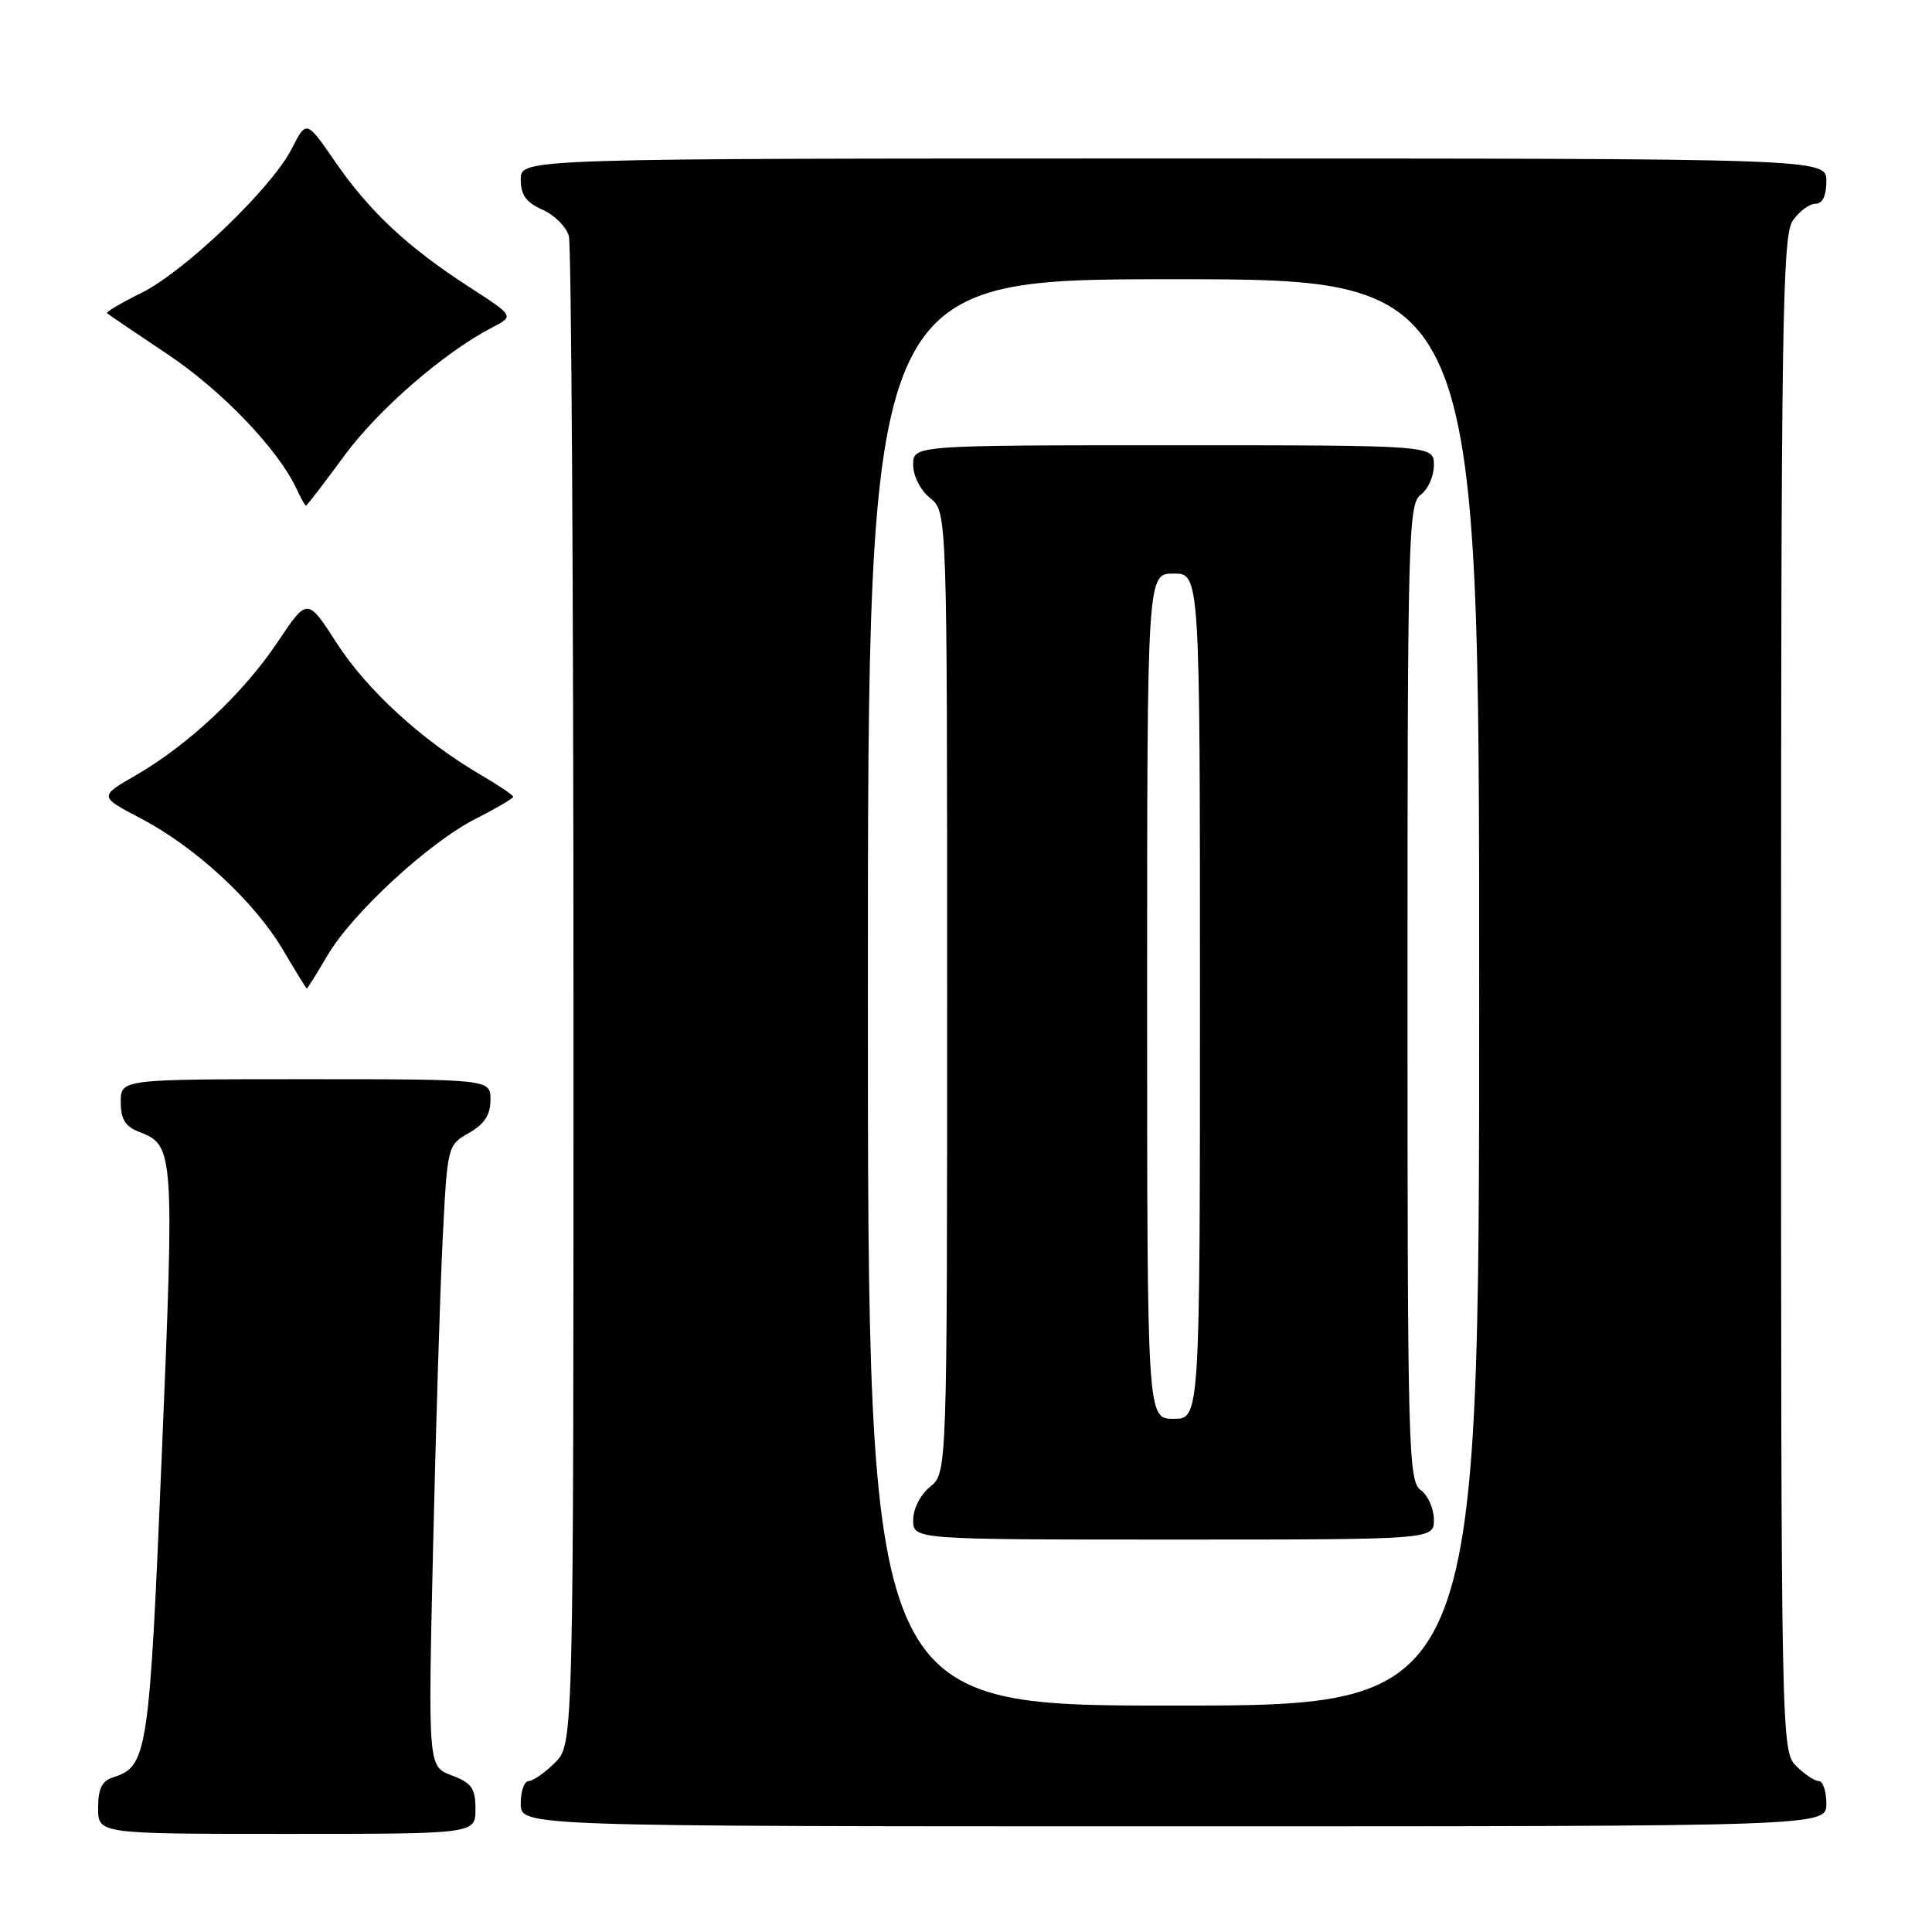 <?xml version="1.0" encoding="UTF-8" standalone="no"?>
<!DOCTYPE svg PUBLIC "-//W3C//DTD SVG 1.1//EN" "http://www.w3.org/Graphics/SVG/1.1/DTD/svg11.dtd" >
<svg xmlns="http://www.w3.org/2000/svg" xmlns:xlink="http://www.w3.org/1999/xlink" version="1.1" viewBox="0 0 256 256">
 <g >
 <path fill="currentColor"
d=" M 63.00 239.72 C 63.00 236.96 62.50 236.25 59.86 235.25 C 56.72 234.07 56.72 234.07 57.38 205.28 C 57.74 189.45 58.32 170.93 58.66 164.12 C 59.28 151.82 59.30 151.73 62.14 150.12 C 64.18 148.96 64.99 147.72 64.99 145.75 C 65.00 143.00 65.00 143.00 40.50 143.00 C 16.00 143.00 16.00 143.00 16.00 146.02 C 16.00 148.31 16.60 149.28 18.44 149.98 C 23.06 151.74 23.12 152.50 21.44 192.70 C 19.79 232.36 19.54 234.06 15.03 235.49 C 13.51 235.97 13.00 237.00 13.00 239.57 C 13.00 243.00 13.00 243.00 38.00 243.00 C 63.00 243.00 63.00 243.00 63.00 239.72 Z  M 242.00 239.00 C 242.00 237.35 241.55 236.00 241.00 236.00 C 240.45 236.00 239.10 235.10 238.00 234.00 C 236.03 232.03 236.00 230.67 236.00 131.72 C 236.00 42.58 236.17 31.20 237.56 29.22 C 238.41 28.00 239.76 27.00 240.56 27.00 C 241.49 27.00 242.00 25.95 242.00 24.00 C 242.00 21.00 242.00 21.00 155.50 21.00 C 69.00 21.00 69.00 21.00 69.00 23.76 C 69.00 25.83 69.71 26.83 71.89 27.79 C 73.48 28.50 75.05 30.07 75.38 31.29 C 75.71 32.50 75.98 77.96 75.99 132.30 C 76.00 231.09 76.00 231.09 73.55 233.55 C 72.20 234.90 70.62 236.00 70.05 236.00 C 69.47 236.00 69.00 237.35 69.00 239.00 C 69.00 242.00 69.00 242.00 155.50 242.00 C 242.00 242.00 242.00 242.00 242.00 239.00 Z  M 43.36 126.65 C 46.67 121.00 56.84 111.62 63.09 108.46 C 65.79 107.09 68.00 105.79 68.00 105.58 C 68.00 105.36 66.04 104.04 63.64 102.64 C 55.91 98.11 48.60 91.41 44.62 85.22 C 40.73 79.18 40.73 79.18 36.81 85.04 C 32.27 91.84 24.99 98.68 18.01 102.72 C 13.11 105.54 13.11 105.54 18.68 108.46 C 25.92 112.25 33.73 119.48 37.50 125.87 C 39.15 128.67 40.57 130.97 40.65 130.98 C 40.74 130.99 41.96 129.04 43.36 126.65 Z  M 45.59 60.43 C 50.13 54.24 58.86 46.68 65.27 43.36 C 68.13 41.88 68.13 41.88 62.16 38.02 C 54.04 32.78 48.94 28.01 44.41 21.43 C 40.60 15.90 40.60 15.90 38.66 19.70 C 35.97 24.97 24.44 36.02 18.66 38.85 C 16.03 40.15 14.01 41.34 14.19 41.50 C 14.36 41.67 17.96 44.11 22.19 46.93 C 29.37 51.72 36.86 59.54 39.28 64.75 C 39.85 65.99 40.42 67.00 40.54 67.00 C 40.67 67.00 42.94 64.04 45.59 60.43 Z  M 115.00 131.50 C 115.00 37.00 115.00 37.00 155.50 37.00 C 196.00 37.00 196.00 37.00 196.00 131.50 C 196.00 226.00 196.00 226.00 155.50 226.00 C 115.00 226.00 115.00 226.00 115.00 131.50 Z  M 190.00 201.36 C 190.00 199.91 189.21 198.14 188.25 197.44 C 186.61 196.24 186.50 191.93 186.50 131.50 C 186.50 71.07 186.61 66.76 188.25 65.56 C 189.21 64.86 190.00 63.09 190.00 61.64 C 190.00 59.00 190.00 59.00 155.50 59.00 C 121.00 59.00 121.00 59.00 121.00 61.59 C 121.00 63.07 121.96 64.96 123.25 66.00 C 125.50 67.82 125.50 67.82 125.50 131.50 C 125.50 195.18 125.50 195.18 123.25 197.00 C 121.96 198.04 121.00 199.93 121.00 201.41 C 121.00 204.00 121.00 204.00 155.50 204.00 C 190.00 204.00 190.00 204.00 190.00 201.36 Z  M 152.00 132.00 C 152.00 76.00 152.00 76.00 155.50 76.00 C 159.00 76.00 159.00 76.00 159.00 132.00 C 159.00 188.00 159.00 188.00 155.50 188.00 C 152.00 188.00 152.00 188.00 152.00 132.00 Z "/>
</g>
</svg>